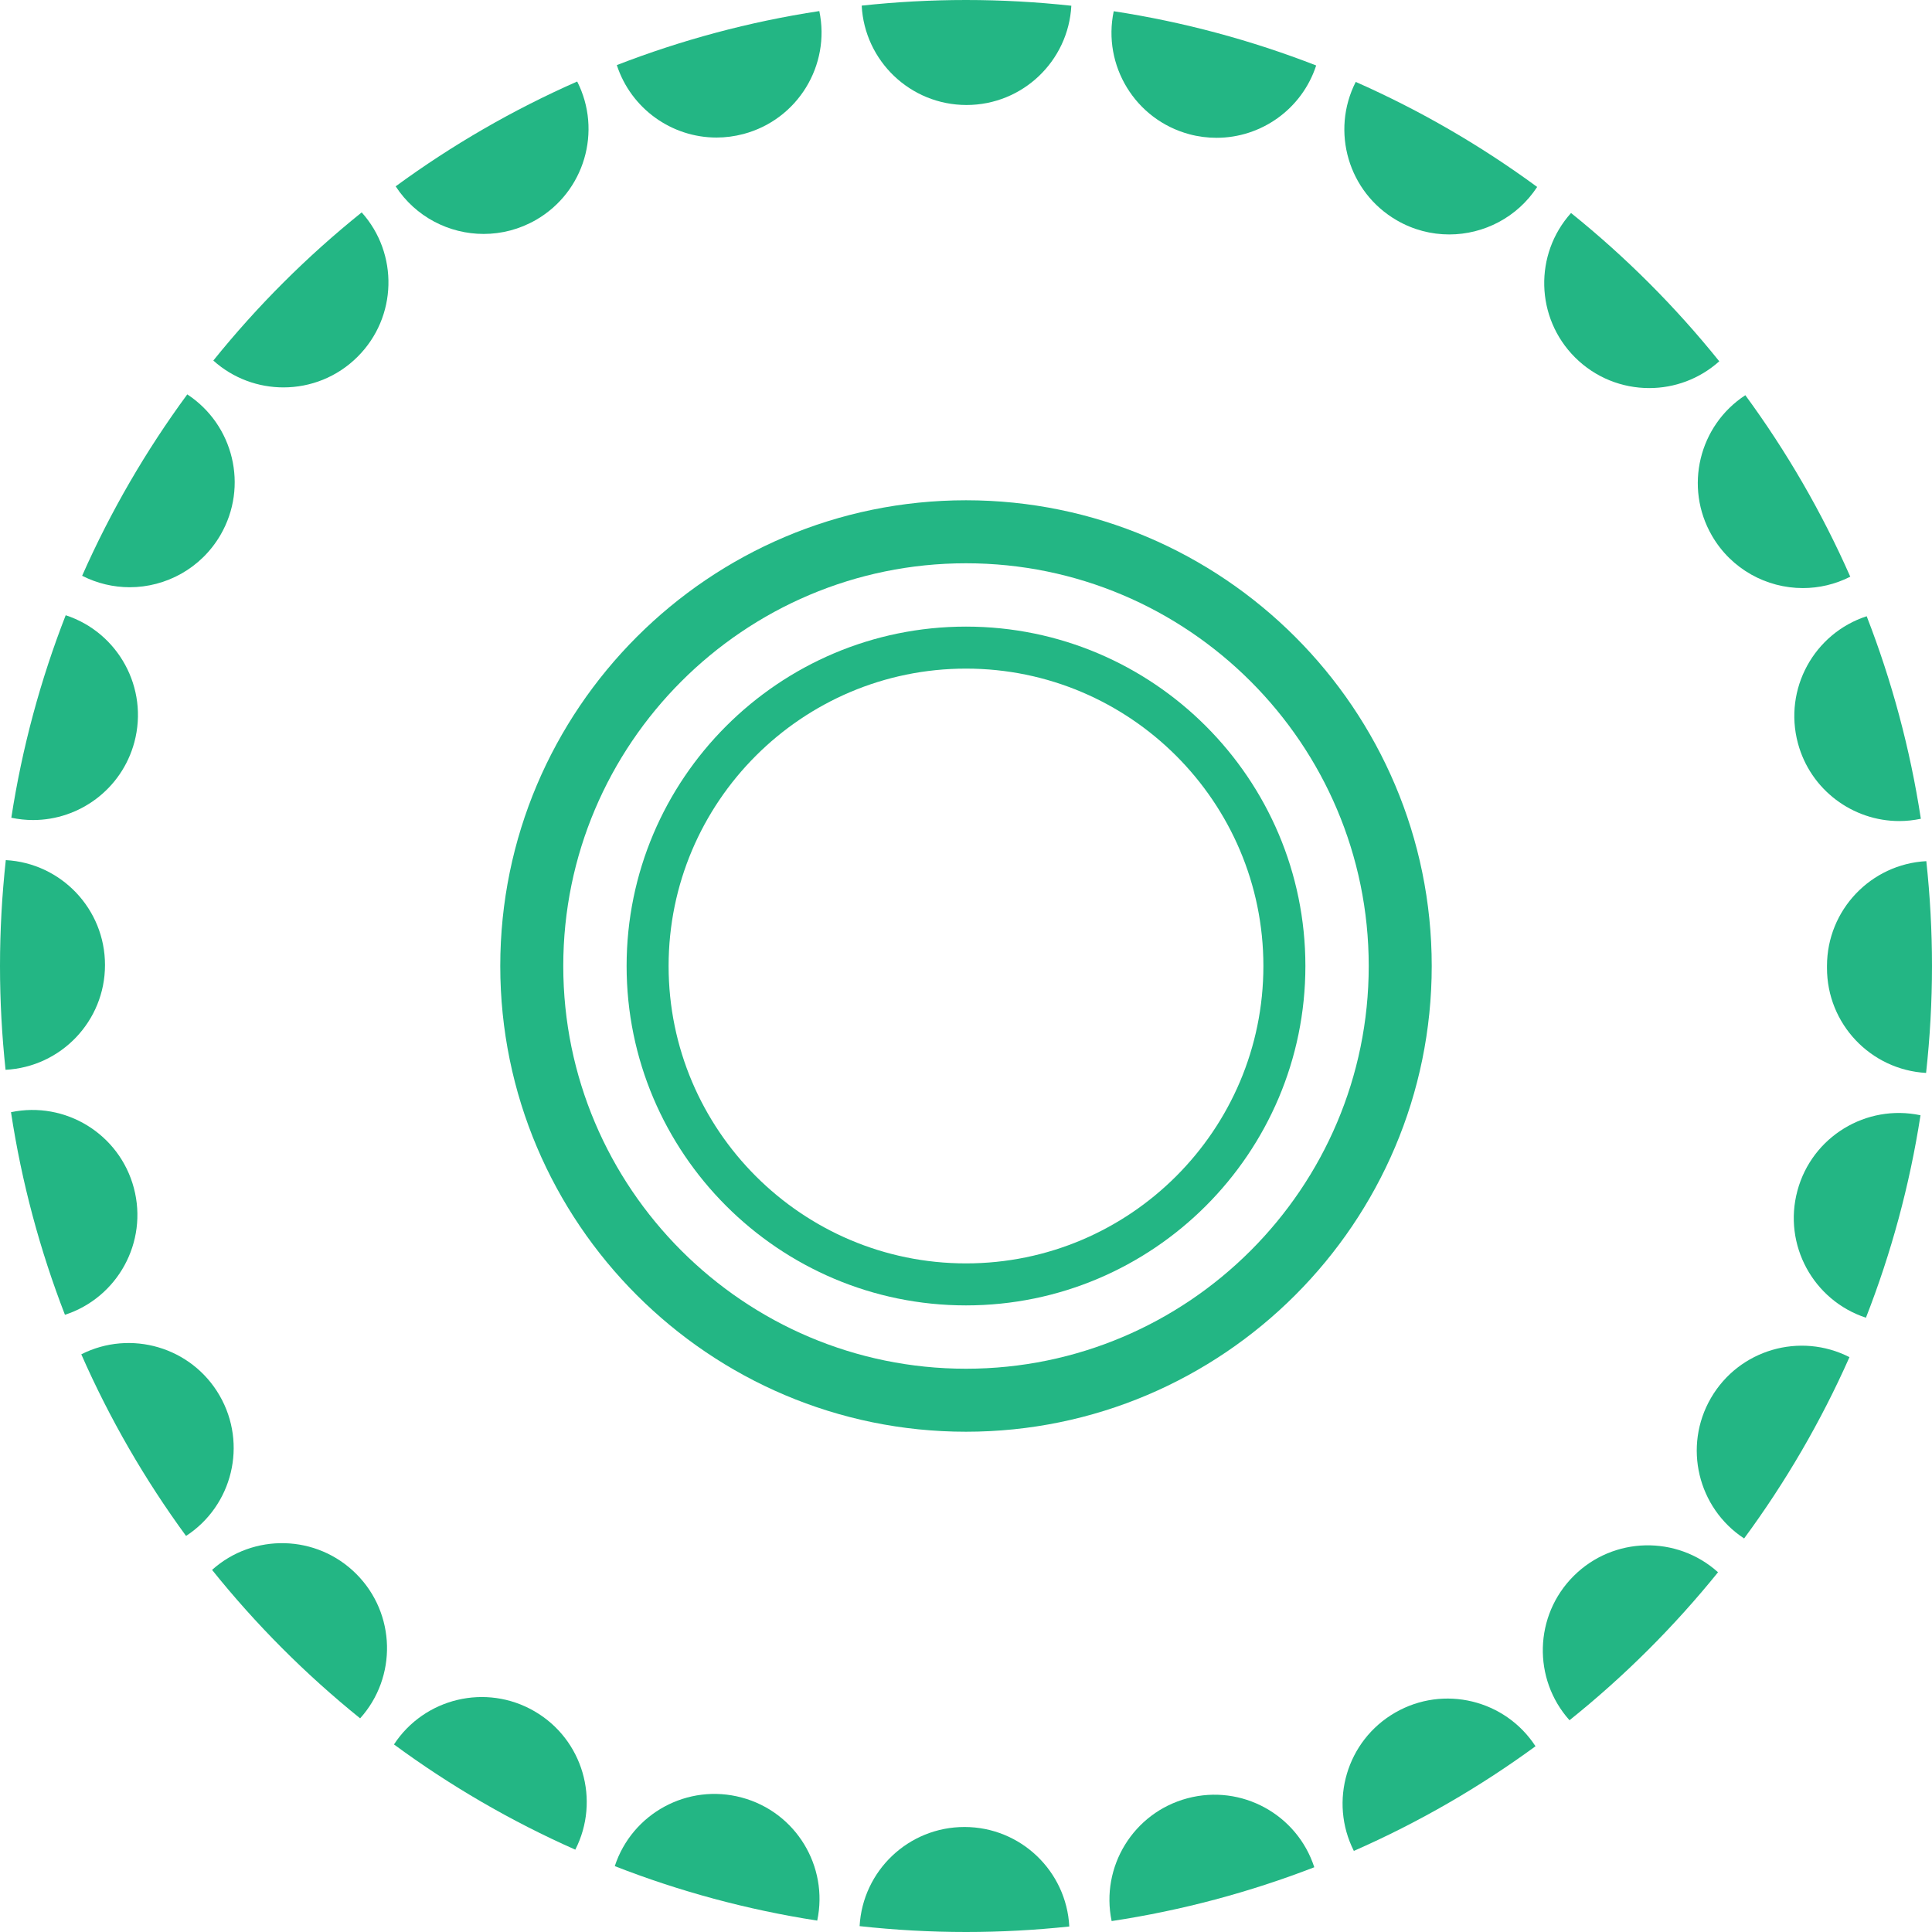 <?xml version="1.0" encoding="utf-8"?>
<!-- Generator: Adobe Illustrator 21.0.0, SVG Export Plug-In . SVG Version: 6.00 Build 0)  -->
<svg version="1.1" id="Outlined_Circle_Gear_Border"
	 xmlns="http://www.w3.org/2000/svg" xmlns:xlink="http://www.w3.org/1999/xlink" x="0px" y="0px" viewBox="0 0 460.002 460.002"
	 enable-background="new 0 0 460.002 460.002" xml:space="preserve">
<g id="outlined-circle-gear-border-1">
	<path fill="#23B684" d="M119.112,230.001c0,61.145,49.745,110.889,110.889,110.889
		c61.144,0,110.888-49.744,110.888-110.889c0-61.144-49.744-110.888-110.888-110.888
		C168.857,119.113,119.112,168.857,119.112,230.001z M325.889,230.001c0,52.873-43.015,95.889-95.888,95.889
		s-95.889-43.016-95.889-95.889s43.016-95.888,95.889-95.888S325.889,177.128,325.889,230.001z"/>
	<path fill="#23B684" d="M149.193,230.001c0,44.558,36.251,80.809,80.809,80.809c44.558,0,80.808-36.251,80.808-80.809
		s-36.25-80.808-80.808-80.808C185.443,149.193,149.193,185.443,149.193,230.001z M300.809,230.001
		c0,39.044-31.765,70.809-70.808,70.809c-39.044,0-70.809-31.765-70.809-70.809s31.765-70.808,70.809-70.808
		C269.044,159.193,300.809,190.957,300.809,230.001z"/>
	<path fill="#23B684" d="M50.791,85.847c4.74,4.263,10.724,6.392,16.7,6.392c6.39,0,12.78-2.43,17.66-7.31
		c9.446-9.427,9.776-24.535,0.968-34.357C73.106,61.02,61.257,72.852,50.791,85.847z"/>
	<path fill="#23B684" d="M115.15,55.7c4.24,0,8.54-1.08,12.48-3.35c11.558-6.677,15.764-21.181,9.798-32.942
		c-15.361,6.762-29.839,15.153-43.221,24.959C98.955,51.649,106.941,55.7,115.15,55.7z"/>
	<path fill="#23B684" d="M170.591,32.75c2.13,0,4.29-0.28,6.45-0.85c12.895-3.441,20.743-16.348,18.036-29.264
		c-16.734,2.549-32.87,6.911-48.214,12.863C150.263,25.931,159.984,32.75,170.591,32.75z"/>
	<path fill="#23B684" d="M52.511,127.35c6.689-11.551,3.108-26.221-7.922-33.447
		c-9.829,13.368-18.245,27.836-25.033,43.188c3.611,1.839,7.477,2.72,11.305,2.729
		C39.48,139.82,47.87,135.35,52.511,127.35z"/>
	<path fill="#23B684" d="M31.87,282.85c-3.432-12.897-16.343-20.745-29.251-18.043
		c2.542,16.743,6.897,32.888,12.844,48.24C27.999,308.969,35.301,295.742,31.87,282.85z"/>
	<path fill="#23B684" d="M428.071,176.94c2.99,11.17,13.1,18.55,24.14,18.55c1.7,0,3.419-0.184,5.137-0.543
		c-2.56-16.738-6.933-32.878-12.897-48.224C431.914,150.809,424.629,164.046,428.071,176.94z"/>
	<path fill="#23B684" d="M283.18,31.96c-0.01,0-0.01,0-0.01,0c2.17,0.58,4.351,0.85,6.49,0.85
		c10.596,0,20.308-6.791,23.717-17.221c-15.339-5.969-31.472-10.347-48.203-12.915
		C262.456,15.582,270.285,28.499,283.18,31.96z"/>
	<path fill="#23B684" d="M407.6,127.53c4.631,8.01,13.03,12.49,21.66,12.49c3.817,0,7.681-0.88,11.283-2.709
		c-6.772-15.359-15.173-29.835-24.987-43.213C404.513,101.304,400.92,115.977,407.6,127.53z"/>
	<path fill="#23B684" d="M427.96,283.5c-3.479,12.885,3.786,26.132,16.313,30.244
		c5.998-15.335,10.398-31.471,12.993-48.204C444.368,262.803,431.43,270.605,427.96,283.5z"/>
	<path fill="#23B684" d="M392.67,92.4c5.974,0,11.937-2.127,16.681-6.378
		c-10.454-13.005-22.291-24.848-35.292-35.307c-8.816,9.813-8.504,24.921,0.931,34.365
		C379.87,89.96,386.271,92.4,392.67,92.4z"/>
	<path fill="#23B684" d="M332.561,52.45c3.939,2.29,8.25,3.37,12.5,3.37c8.2,0,16.177-4.043,20.932-11.309
		c-13.373-9.821-27.845-18.229-43.2-25.007C316.815,31.256,321.011,45.762,332.561,52.45z"/>
	<path fill="#23B684" d="M25,229.78c0.01-13.356-10.448-24.27-23.619-24.99C0.478,213.071,0,221.479,0,230.001
		c0,8.351,0.457,16.593,1.324,24.714C14.509,254.027,24.991,243.136,25,229.78z"/>
	<path fill="#23B684" d="M230.11,25c0.01,0,0.01,0,0.01,0c13.354,0,24.258-10.456,24.962-23.634
		C246.843,0.473,238.478,0,230.001,0c-8.392,0-16.675,0.462-24.835,1.338C205.858,14.512,216.753,24.99,230.11,25z"/>
	<path fill="#23B684" d="M282.74,428.16c-12.894,3.422-20.751,16.326-18.064,29.241
		c16.746-2.532,32.895-6.878,48.252-12.817C308.859,432.039,295.642,424.729,282.74,428.16z"/>
	<path fill="#23B684" d="M374.691,375.229c-9.455,9.416-9.796,24.523-0.999,34.355
		c13.023-10.434,24.884-22.253,35.364-35.236C399.252,365.52,384.144,365.804,374.691,375.229z"/>
	<path fill="#23B684" d="M31.991,176.72c3.45-12.893-3.824-26.129-16.349-30.234
		c-5.981,15.341-10.368,31.479-12.946,48.215c1.727,0.364,3.455,0.55,5.165,0.55
		C18.89,195.25,28.991,187.89,31.991,176.72z"/>
	<path fill="#23B684" d="M407.38,332.84c-6.709,11.544-3.136,26.226,7.888,33.459
		c9.845-13.36,18.278-27.821,25.082-43.167C428.605,317.132,414.088,321.309,407.38,332.84z"/>
	<path fill="#23B684" d="M458.649,205.037c-13.172,0.702-23.649,11.606-23.649,24.962c0,0.05,0,0.09,0,0.14
		c0,0.1,0,0.2,0,0.3c-0.029,13.354,10.415,24.285,23.592,25.019c0.921-8.361,1.409-16.852,1.409-25.458
		C460.002,221.565,459.534,213.238,458.649,205.037z"/>
	<path fill="#23B684" d="M332.18,407.769c-11.559,6.66-15.783,21.154-9.834,32.925
		c15.371-6.747,29.861-15.124,43.254-24.917C358.41,404.719,343.74,401.101,332.18,407.769z"/>
	<path fill="#23B684" d="M229.67,435c-13.356-0.02-24.278,10.437-25,23.607c8.32,0.912,16.769,1.395,25.331,1.395
		c8.309,0,16.512-0.451,24.594-1.311C253.914,445.507,243.018,435.019,229.67,435z"/>
	<path fill="#23B684" d="M52.29,332.28c-6.668-11.56-21.173-15.775-32.935-9.825
		c6.755,15.369,15.141,29.856,24.943,43.246C55.35,358.504,58.96,343.842,52.29,332.28z"/>
	<path fill="#23B684" d="M50.492,373.784c10.44,13.018,22.266,24.873,35.255,35.347
		c8.822-9.804,8.53-24.914-0.897-34.361C75.424,365.314,60.314,364.983,50.492,373.784z"/>
	<path fill="#23B684" d="M176.61,427.99c-12.883-3.47-26.129,3.794-30.234,16.328
		c15.336,5.989,31.471,10.381,48.204,12.968C197.316,444.387,189.506,431.45,176.61,427.99z"/>
	<path fill="#23B684" d="M127.25,407.44c-11.541-6.698-26.22-3.127-33.447,7.902
		c13.363,9.836,27.826,18.26,43.175,25.056C142.968,428.654,138.8,414.138,127.25,407.44z"/>
</g>
</svg>
